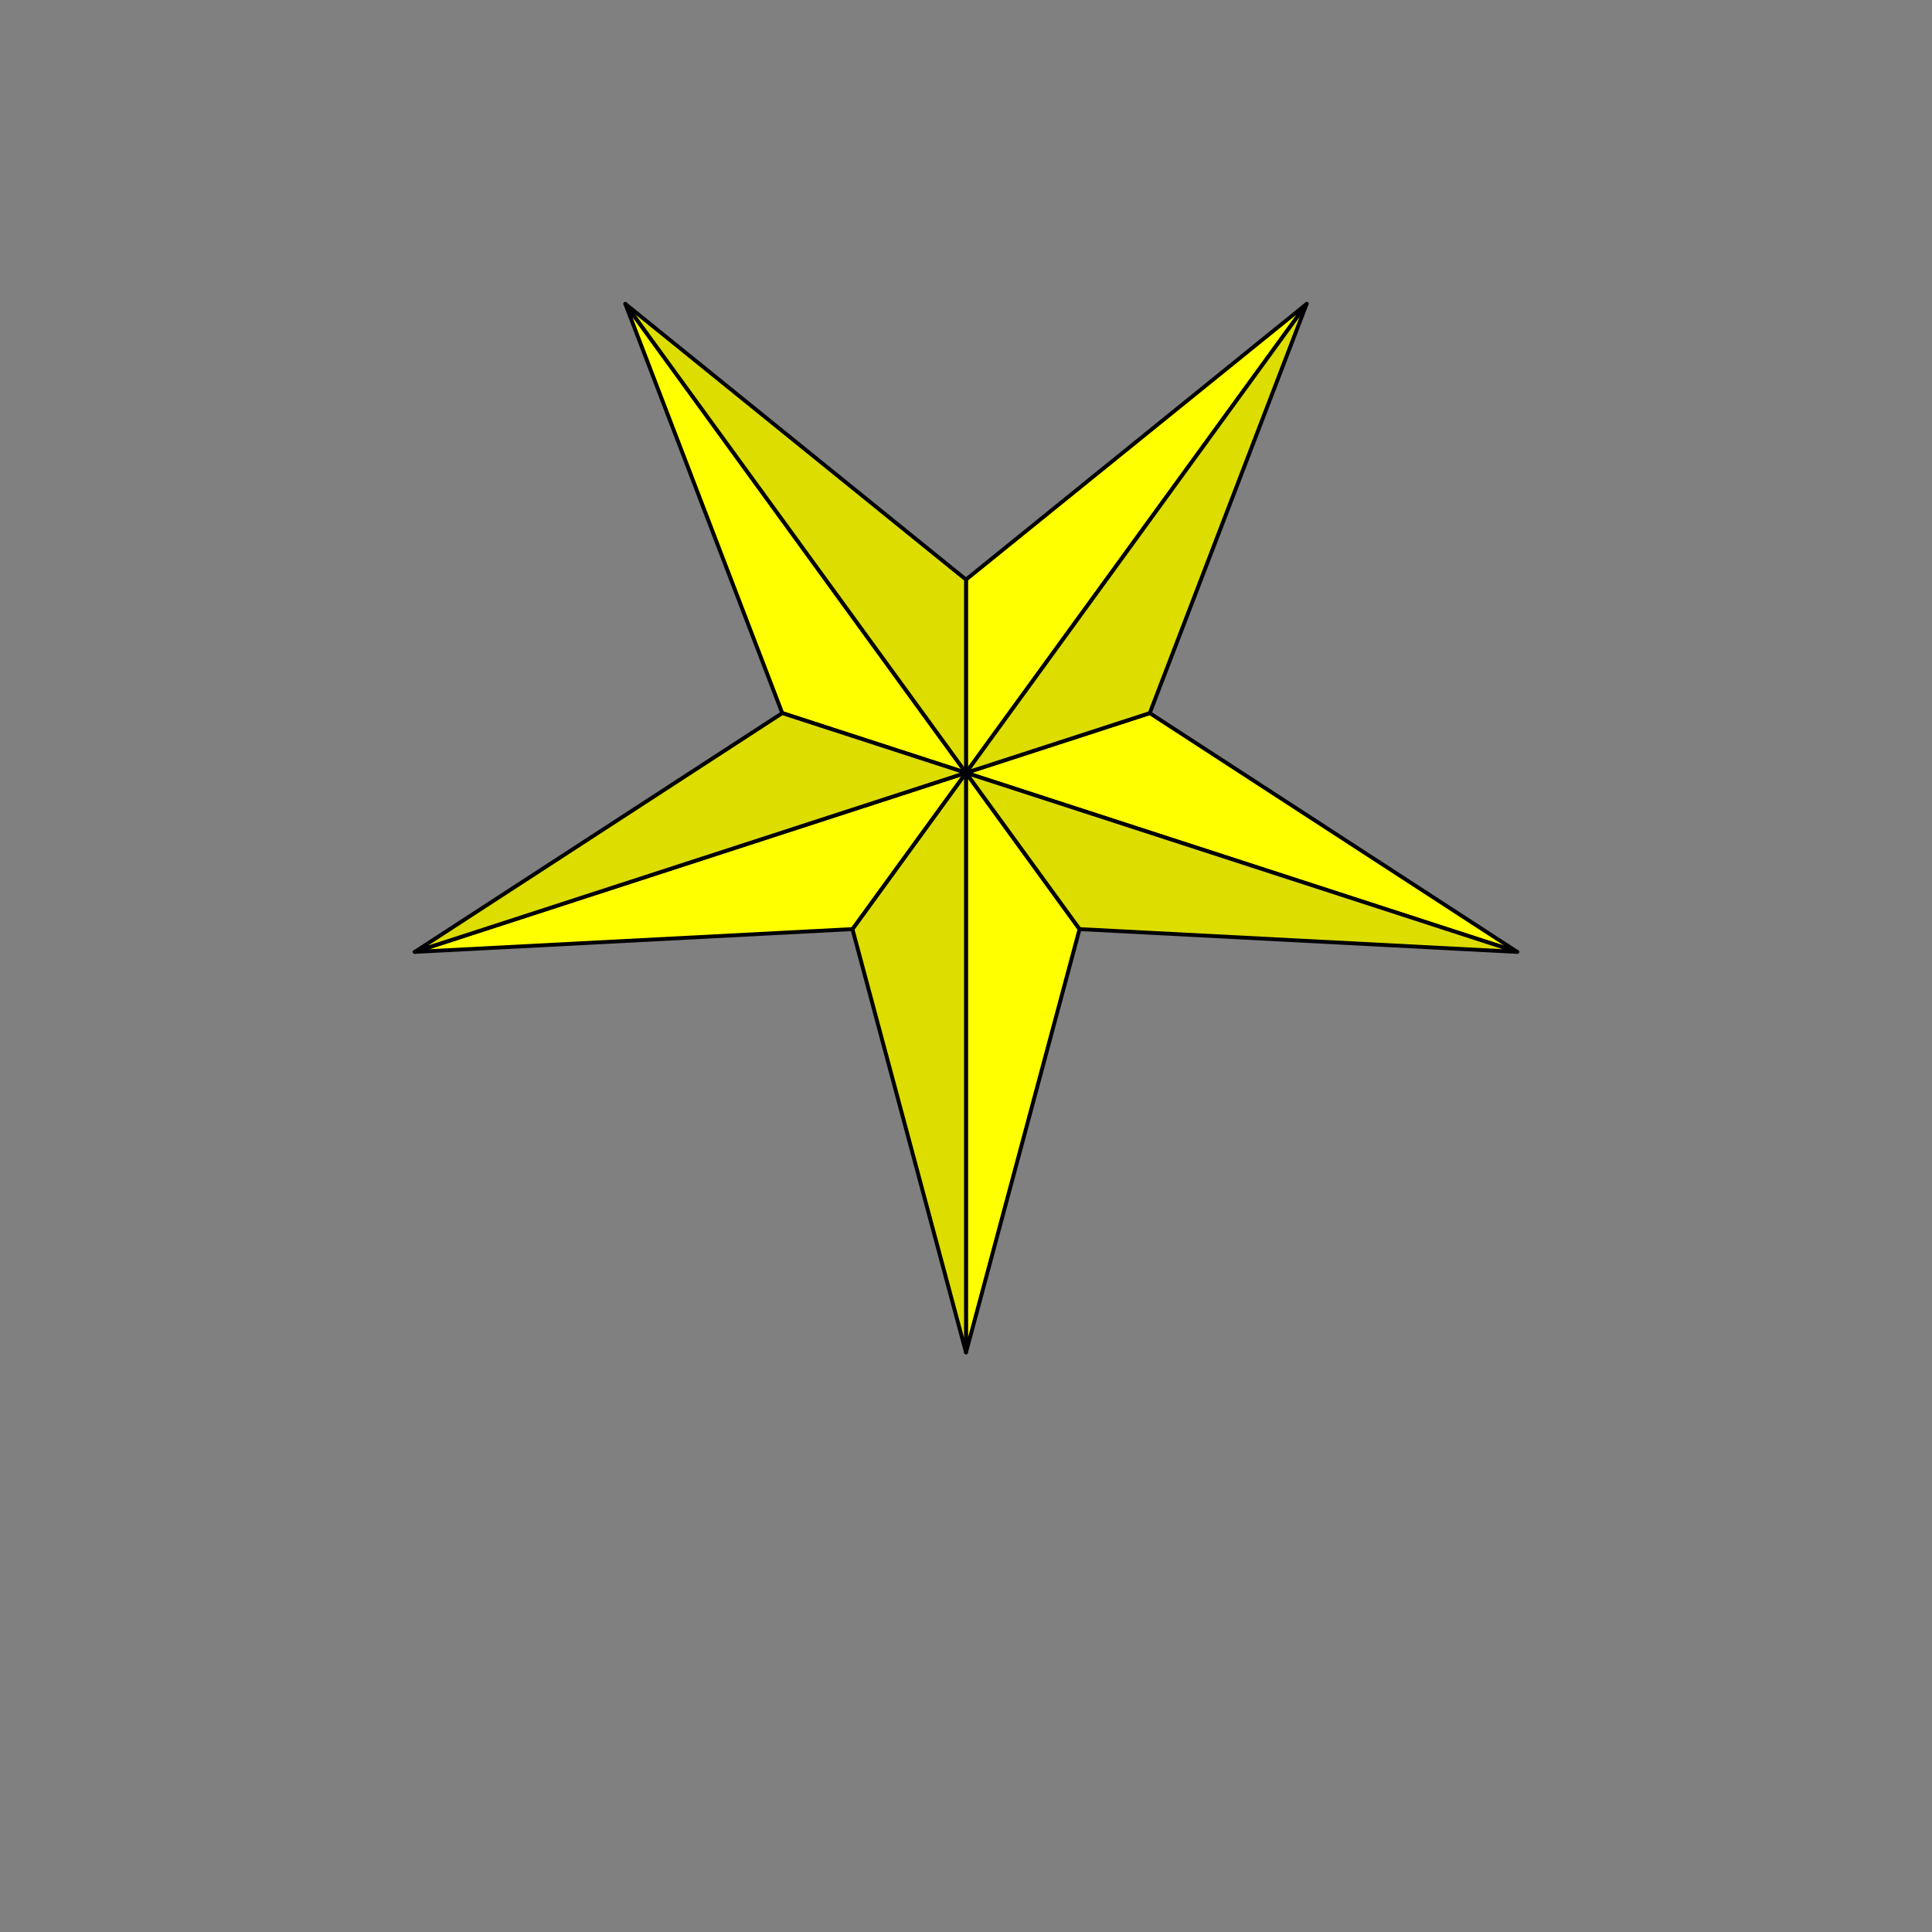 <?xml version="1.0" encoding="UTF-8" standalone="no"?>
<!-- Created with Inkscape (http://www.inkscape.org/) -->

<svg
   xmlns:dc="http://purl.org/dc/elements/1.1/"
   xmlns:cc="http://creativecommons.org/ns#"
   xmlns:rdf="http://www.w3.org/1999/02/22-rdf-syntax-ns#"
   xmlns:svg="http://www.w3.org/2000/svg"
   xmlns="http://www.w3.org/2000/svg"
   xmlns:xlink="http://www.w3.org/1999/xlink"
   xmlns:sodipodi="http://sodipodi.sourceforge.net/DTD/sodipodi-0.dtd"
   xmlns:inkscape="http://www.inkscape.org/namespaces/inkscape"
   width="1000px"
   height="1000px"
   viewBox="0 0 1000 1000"
   fill="none"
   stroke="#000000"
   stroke-width="2"
   version="1.1"
   id="svg27"
   inkscape:version="0.92.4 (5da689c313, 2019-01-14)"
   sodipodi:docname="Seestern.svg">
  <rect x="0" y="0" width="1000" height="1000" fill="#808080" stroke="none"/>
  <defs
     id="defs21" />
  <sodipodi:namedview
     id="base"
     pagecolor="#ffffff"
     bordercolor="#666666"
     borderopacity="1.0"
     inkscape:pageopacity="0.0"
     inkscape:pageshadow="2"
     inkscape:zoom="2.8"
     inkscape:cx="319.1878"
     inkscape:cy="560"
     inkscape:document-units="mm"
     inkscape:current-layer="layer1"
     showgrid="true"
     inkscape:window-width="1920"
     inkscape:window-height="1015"
     inkscape:window-x="0"
     inkscape:window-y="0"
     inkscape:window-maximized="1">
    <inkscape:grid
       type="xygrid"
       id="grid34" />
  </sodipodi:namedview>
  <style>
    .arm {
        fill:#00FFFF;
        fill-opacity:1;
        fill-rule:evenodd;
        stroke:black;
        stroke-width:2;
        stroke-linecap:square;
        stroke-linejoin:round;
        stroke-opacity:1;
    }

      .arm1 {
        fill:#FFFF00;
        fill-opacity:1;
        fill-rule:evenodd;
        stroke: black;
        stroke-width:2;
        stroke-linecap:square;
        stroke-linejoin:round;
        stroke-opacity:1;
    }
      .arm2 {
        fill:#dddd00;
        fill-opacity:1;
        fill-rule:evenodd;
        stroke: black;
        stroke-width:2;
        stroke-linecap:square;
        stroke-linejoin:round;
        stroke-opacity:1;
    }
  </style>

  <!-- Seestern-Arm -->
  
    <defs id="seesternarm">
      <g id="arm" >
        <path
            d="M 0,0
            L 0,300 
            L 58.779, 80.902
            z"
            id="arm1" 
            class="arm1" />
        <path
            d="M 0,0 
            L 0,300 
            L -58.779, 80.902
            z"
            id="arm2" 
            class="arm2" />
        <circle x="30" y="100" rx="16" ry="20" />
      
      </g>
    </defs>

    <!-- Seestern -->
  
    <g class="arm">
        <use xlink:href="#arm" x="500" y="400" class="arm1" />
        <use xlink:href="#arm" x="500" y="400" class="arm1" transform="rotate(-72 500 400)" />
        <use xlink:href="#arm" x="500" y="400" class="arm1" transform="rotate(-144 500 400)" />
        <use xlink:href="#arm" x="500" y="400" class="arm1" transform="rotate(-216 500 400)" />
        <use xlink:href="#arm" x="500" y="400" class="arm1" transform="rotate(-288 500 400)" />
    </g>
</svg>
